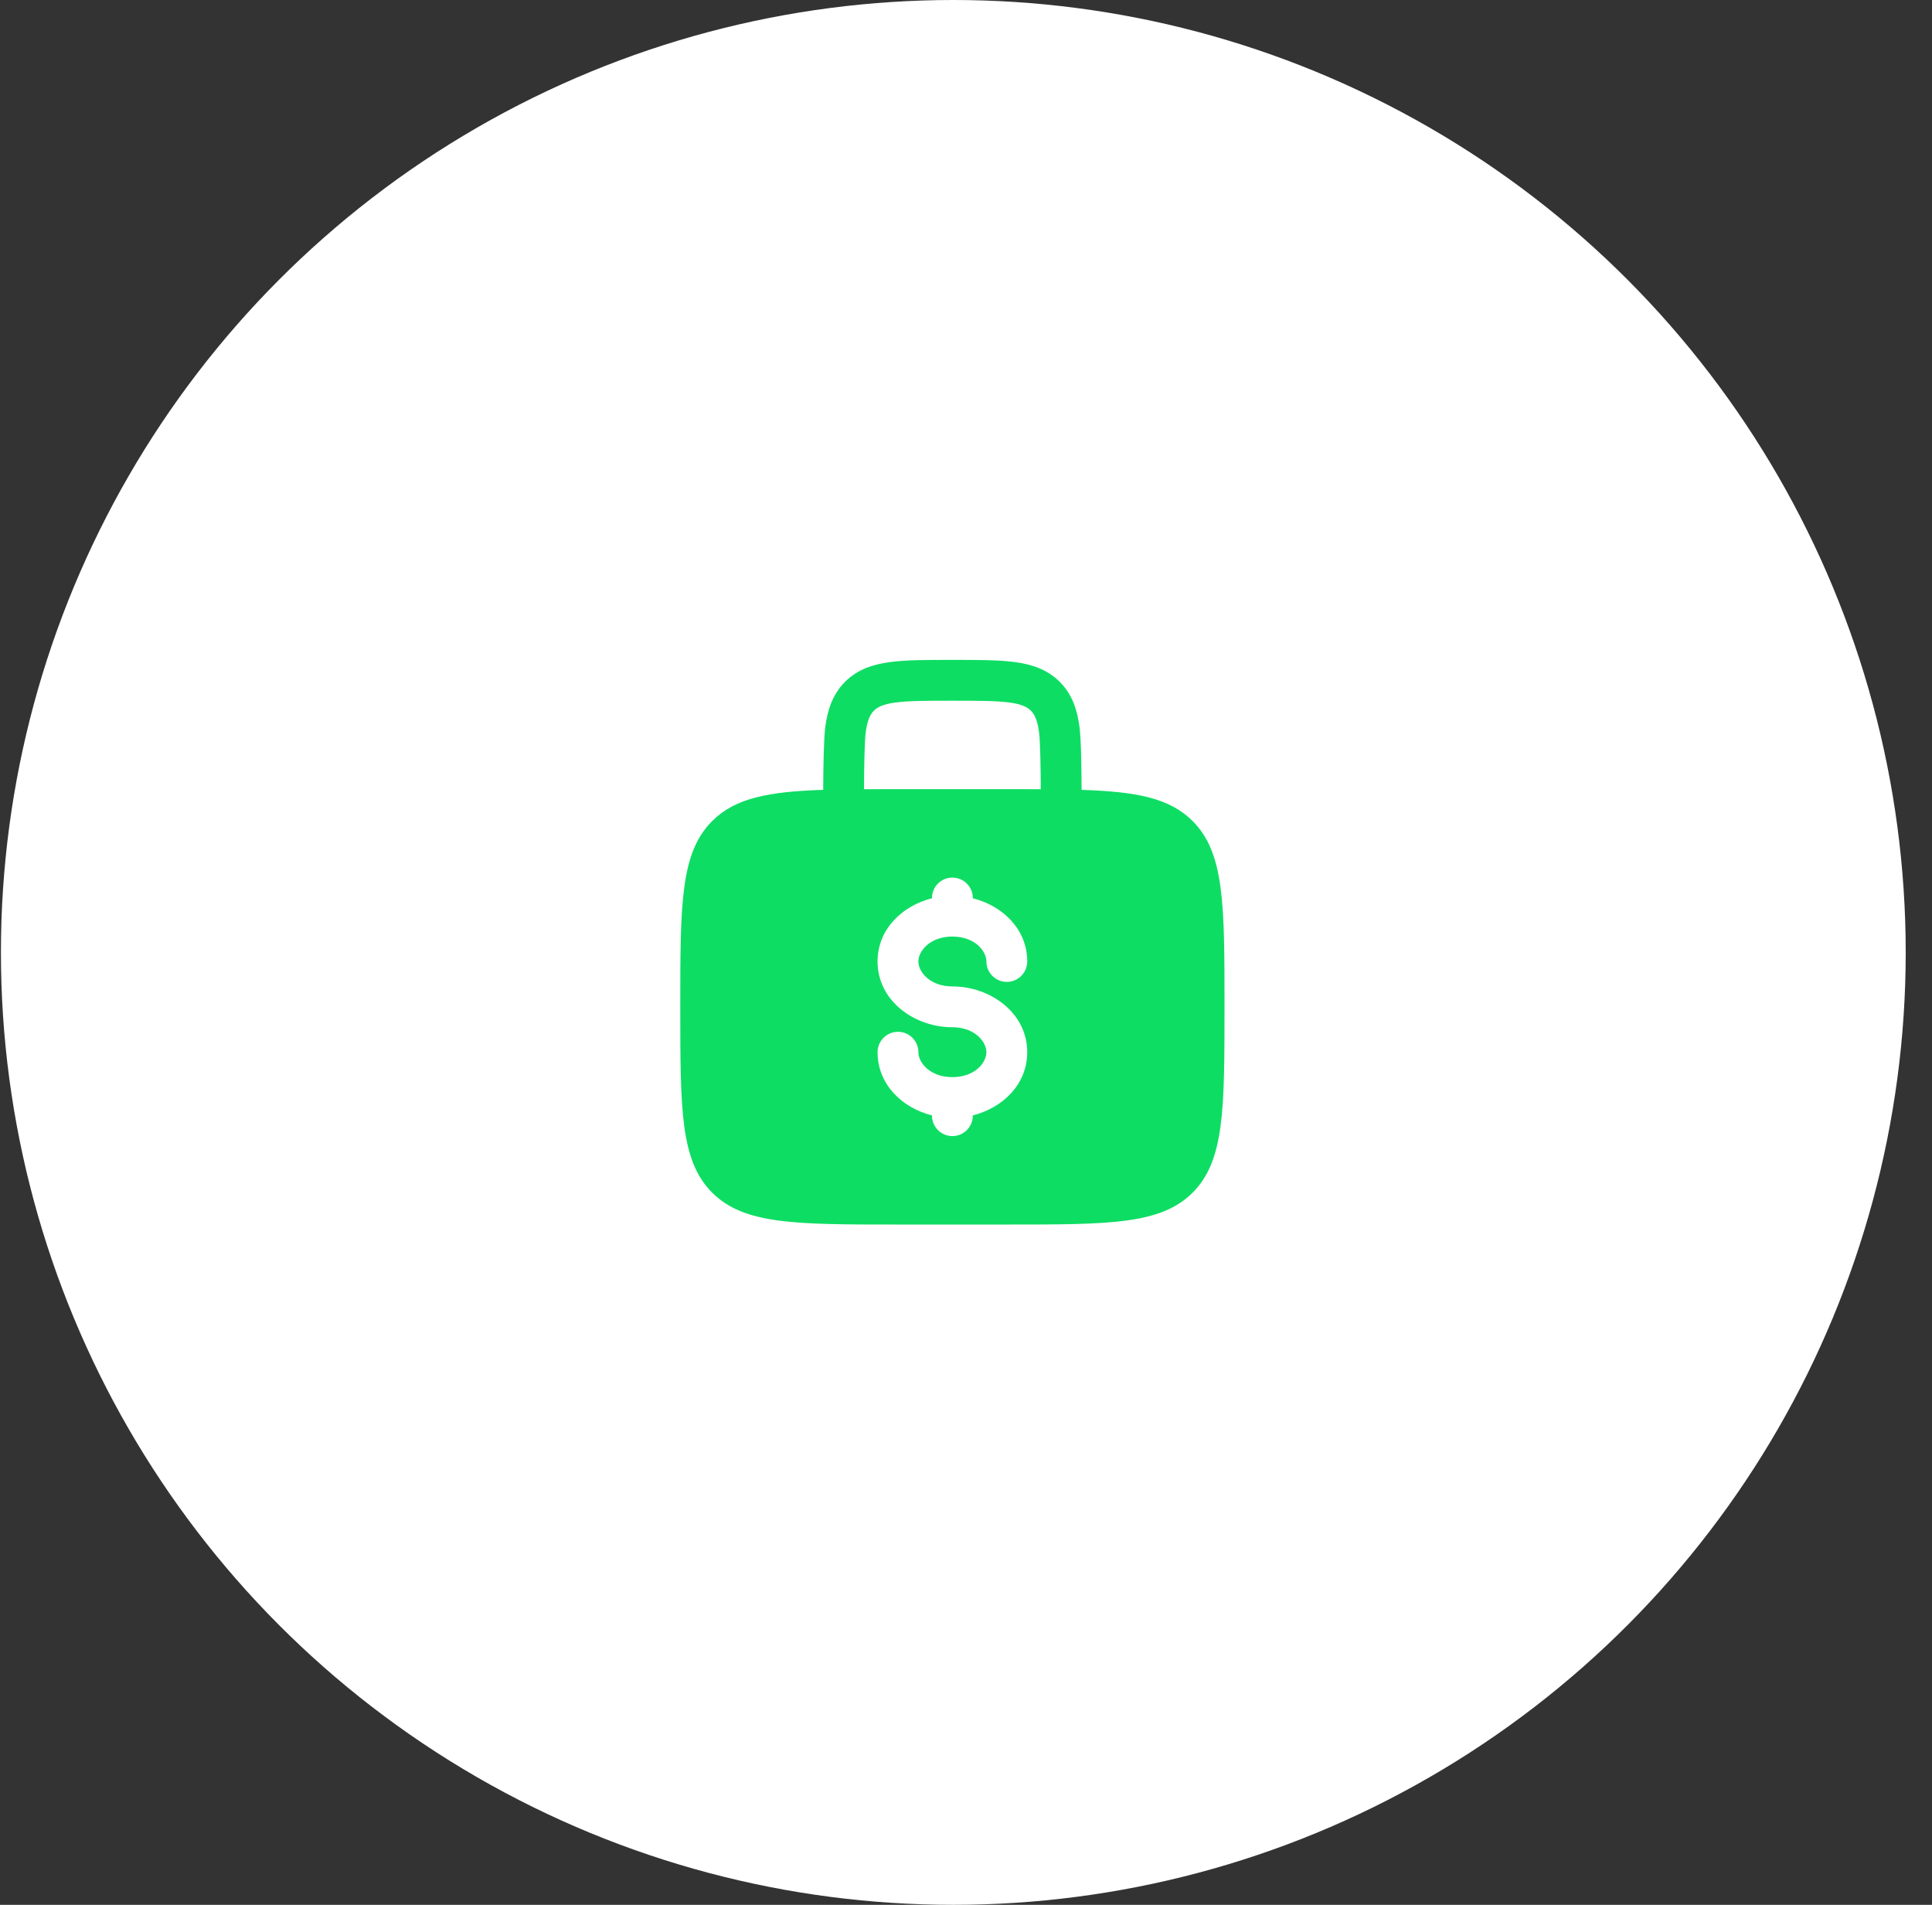 <svg width="71" height="70" viewBox="0 0 71 70" fill="none" xmlns="http://www.w3.org/2000/svg">
<rect x="0" y="0" width="71" height="70" fill="#333333" stroke="none"/>
<circle cx="35.034" cy="35" r="35" fill="white"/>
<path fill-rule="evenodd" clip-rule="evenodd" d="M35.052 24.25H34.948C34.049 24.25 33.3 24.25 32.706 24.33C32.078 24.414 31.511 24.6 31.056 25.055C30.6 25.511 30.414 26.078 30.33 26.705C30.273 27.132 30.256 28.151 30.252 29.025C28.23 29.092 27.015 29.328 26.172 30.172C25 31.343 25 33.229 25 37C25 40.771 25 42.657 26.172 43.828C27.343 45 29.229 45 33 45H37C40.771 45 42.657 45 43.828 43.828C45 42.657 45 40.771 45 37C45 33.229 45 31.343 43.828 30.172C42.985 29.328 41.77 29.092 39.748 29.026C39.744 28.151 39.728 27.132 39.67 26.706C39.586 26.078 39.4 25.511 38.944 25.056C38.489 24.6 37.922 24.414 37.294 24.33C36.7 24.25 35.95 24.25 35.052 24.25ZM38.248 29.002C38.243 28.155 38.229 27.244 38.184 26.905C38.121 26.444 38.014 26.246 37.884 26.116C37.754 25.986 37.556 25.879 37.094 25.816C36.612 25.752 35.964 25.75 35 25.75C34.036 25.75 33.388 25.752 32.905 25.817C32.444 25.879 32.246 25.986 32.116 26.117C31.986 26.247 31.879 26.444 31.816 26.905C31.771 27.245 31.756 28.155 31.752 29.002C32.143 29 32.56 29 33 29H37C37.441 29 37.857 29 38.248 29.002ZM35 32.25C35.199 32.25 35.39 32.329 35.53 32.47C35.671 32.61 35.75 32.801 35.75 33V33.01C36.839 33.284 37.75 34.143 37.75 35.333C37.75 35.532 37.671 35.723 37.53 35.863C37.39 36.004 37.199 36.083 37 36.083C36.801 36.083 36.61 36.004 36.47 35.863C36.329 35.723 36.25 35.532 36.25 35.333C36.25 34.949 35.824 34.417 35 34.417C34.176 34.417 33.75 34.949 33.75 35.333C33.75 35.717 34.176 36.25 35 36.25C36.385 36.25 37.75 37.21 37.75 38.667C37.75 39.857 36.839 40.715 35.75 40.99V41C35.75 41.199 35.671 41.39 35.53 41.53C35.39 41.671 35.199 41.75 35 41.75C34.801 41.75 34.61 41.671 34.47 41.53C34.329 41.39 34.25 41.199 34.25 41V40.99C33.161 40.716 32.25 39.857 32.25 38.667C32.25 38.468 32.329 38.277 32.47 38.137C32.61 37.996 32.801 37.917 33 37.917C33.199 37.917 33.39 37.996 33.53 38.137C33.671 38.277 33.75 38.468 33.75 38.667C33.75 39.051 34.176 39.583 35 39.583C35.824 39.583 36.25 39.051 36.25 38.667C36.25 38.283 35.824 37.75 35 37.75C33.615 37.75 32.25 36.79 32.25 35.333C32.25 34.143 33.161 33.284 34.25 33.01V33C34.25 32.801 34.329 32.61 34.47 32.47C34.61 32.329 34.801 32.25 35 32.25Z" fill="#0EDD64"/>
</svg>
